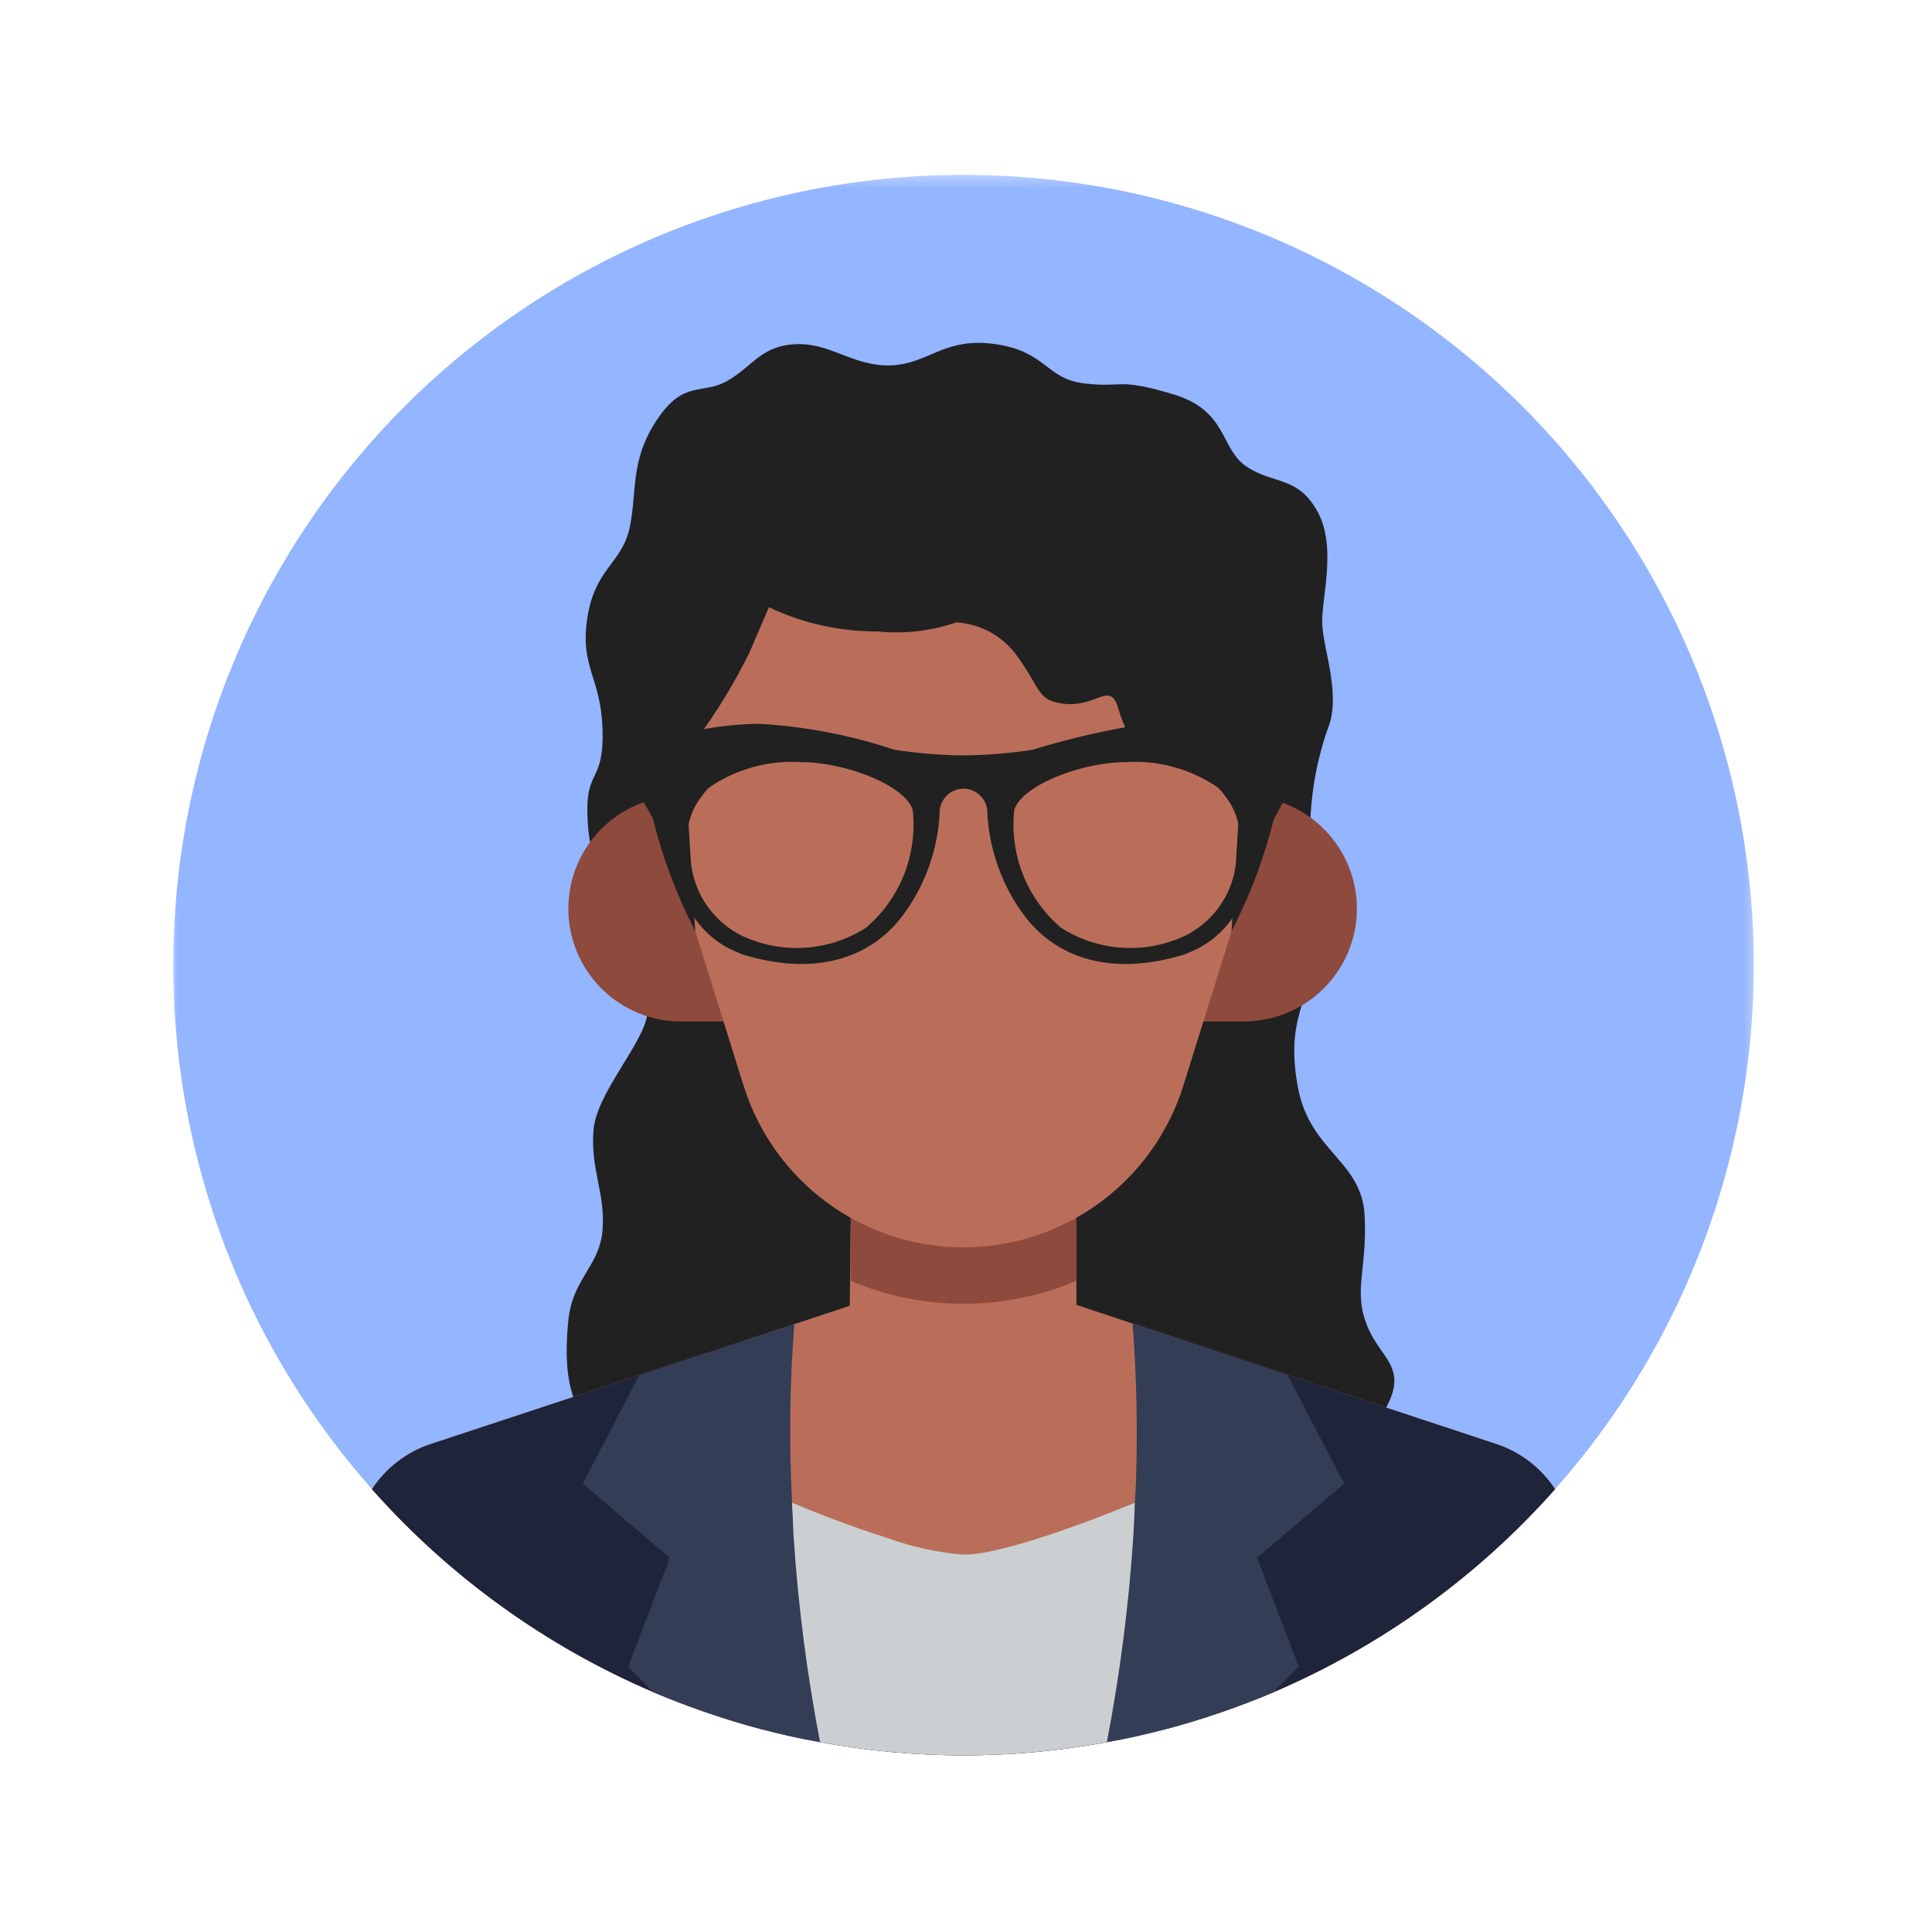 <svg width="169" height="169" viewBox="0 0 169 169" fill="none" xmlns="http://www.w3.org/2000/svg">
<g filter="url(#filter0_d_1656_15620)">
<mask id="mask0_1656_15620" style="mask-type:luminance" maskUnits="userSpaceOnUse" x="15" y="11" width="139" height="139">
<path d="M15 11.293H153.653V149.615H15V11.293Z" fill="white"/>
</mask>
<g mask="url(#mask0_1656_15620)">
<path d="M153.413 80.42C153.413 81.553 153.384 82.684 153.329 83.813C153.274 84.944 153.19 86.071 153.08 87.197C152.968 88.323 152.831 89.445 152.663 90.564C152.498 91.683 152.304 92.798 152.085 93.907C151.864 95.017 151.615 96.12 151.34 97.217C151.066 98.315 150.763 99.405 150.435 100.488C150.107 101.57 149.753 102.644 149.371 103.709C148.99 104.775 148.583 105.831 148.15 106.876C147.717 107.92 147.259 108.954 146.775 109.977C146.292 111 145.783 112.01 145.25 113.009C144.716 114.006 144.159 114.989 143.577 115.959C142.996 116.93 142.391 117.887 141.762 118.827C141.133 119.767 140.482 120.692 139.808 121.6C139.134 122.51 138.438 123.402 137.72 124.275C137.003 125.15 136.265 126.006 135.505 126.844C134.744 127.683 133.965 128.502 133.165 129.302C132.365 130.101 131.546 130.883 130.708 131.642C129.87 132.402 129.013 133.141 128.138 133.859C127.263 134.576 126.372 135.272 125.463 135.945C124.555 136.619 123.63 137.271 122.69 137.898C121.748 138.527 120.793 139.133 119.823 139.715C118.852 140.296 117.869 140.853 116.87 141.386C115.873 141.92 114.863 142.428 113.841 142.912C112.817 143.395 111.783 143.854 110.738 144.287C109.692 144.72 108.638 145.127 107.573 145.508C106.507 145.889 105.433 146.244 104.351 146.572C103.269 146.902 102.178 147.203 101.08 147.477C99.983 147.753 98.879 148.001 97.77 148.221C96.661 148.442 95.547 148.635 94.428 148.802C93.309 148.967 92.186 149.106 91.06 149.217C89.934 149.327 88.805 149.411 87.676 149.466C86.545 149.521 85.415 149.55 84.284 149.55C83.153 149.55 82.022 149.521 80.891 149.466C79.762 149.411 78.635 149.327 77.509 149.217C76.383 149.106 75.26 148.967 74.141 148.802C73.022 148.635 71.906 148.442 70.797 148.221C69.688 148.001 68.584 147.753 67.487 147.477C66.39 147.203 65.299 146.902 64.217 146.572C63.134 146.244 62.06 145.889 60.995 145.508C59.931 145.127 58.875 144.72 57.83 144.287C56.784 143.854 55.751 143.395 54.728 142.912C53.705 142.428 52.694 141.92 51.697 141.386C50.7 140.853 49.715 140.296 48.745 139.715C47.775 139.133 46.819 138.527 45.879 137.898C44.937 137.271 44.012 136.619 43.104 135.945C42.196 135.272 41.304 134.576 40.429 133.859C39.554 133.141 38.698 132.402 37.86 131.642C37.022 130.883 36.204 130.101 35.402 129.302C34.603 128.502 33.823 127.683 33.064 126.844C32.304 126.006 31.565 125.15 30.847 124.275C30.13 123.402 29.434 122.51 28.76 121.6C28.085 120.692 27.435 119.767 26.806 118.827C26.177 117.887 25.573 116.93 24.991 115.959C24.409 114.989 23.852 114.006 23.318 113.009C22.784 112.01 22.276 111 21.792 109.977C21.309 108.954 20.851 107.92 20.417 106.876C19.986 105.831 19.578 104.775 19.196 103.709C18.816 102.644 18.46 101.57 18.132 100.488C17.804 99.405 17.503 98.315 17.227 97.217C16.953 96.12 16.705 95.017 16.485 93.907C16.264 92.798 16.07 91.683 15.904 90.564C15.738 89.445 15.6 88.323 15.489 87.197C15.377 86.071 15.295 84.944 15.24 83.813C15.183 82.684 15.156 81.553 15.156 80.42C15.156 79.29 15.183 78.159 15.24 77.03C15.295 75.899 15.377 74.771 15.489 73.645C15.6 72.52 15.738 71.397 15.904 70.278C16.07 69.159 16.264 68.045 16.485 66.934C16.705 65.825 16.953 64.721 17.227 63.624C17.503 62.526 17.804 61.437 18.132 60.355C18.46 59.271 18.816 58.197 19.196 57.133C19.578 56.068 19.986 55.012 20.417 53.967C20.851 52.921 21.309 51.887 21.792 50.865C22.276 49.843 22.784 48.833 23.318 47.834C23.852 46.837 24.409 45.853 24.991 44.882C25.573 43.911 26.177 42.956 26.806 42.016C27.435 41.074 28.085 40.151 28.76 39.241C29.434 38.332 30.13 37.441 30.847 36.566C31.565 35.693 32.304 34.836 33.064 33.998C33.823 33.16 34.603 32.34 35.402 31.541C36.204 30.739 37.022 29.96 37.86 29.201C38.698 28.441 39.554 27.702 40.429 26.984C41.304 26.266 42.196 25.57 43.104 24.896C44.012 24.222 44.937 23.571 45.879 22.942C46.819 22.315 47.775 21.71 48.745 21.128C49.715 20.547 50.7 19.988 51.697 19.456C52.694 18.923 53.705 18.414 54.728 17.931C55.751 17.446 56.784 16.987 57.83 16.556C58.875 16.122 59.931 15.714 60.995 15.335C62.06 14.953 63.134 14.598 64.217 14.269C65.299 13.941 66.39 13.64 67.487 13.364C68.584 13.09 69.688 12.842 70.797 12.621C71.906 12.4 73.022 12.208 74.141 12.041C75.26 11.875 76.383 11.736 77.509 11.626C78.635 11.515 79.762 11.432 80.891 11.377C82.022 11.321 83.153 11.293 84.284 11.293C85.415 11.293 86.545 11.321 87.676 11.377C88.805 11.432 89.934 11.515 91.06 11.626C92.186 11.736 93.309 11.875 94.428 12.041C95.547 12.208 96.661 12.4 97.77 12.621C98.879 12.842 99.983 13.09 101.08 13.364C102.178 13.64 103.269 13.941 104.351 14.269C105.433 14.598 106.507 14.953 107.573 15.335C108.638 15.716 109.692 16.122 110.738 16.556C111.783 16.987 112.817 17.446 113.841 17.931C114.863 18.414 115.873 18.923 116.87 19.456C117.869 19.988 118.852 20.547 119.823 21.128C120.793 21.71 121.748 22.315 122.69 22.942C123.63 23.571 124.555 24.222 125.463 24.896C126.372 25.57 127.263 26.266 128.138 26.984C129.013 27.702 129.87 28.441 130.708 29.201C131.546 29.96 132.365 30.739 133.165 31.541C133.965 32.34 134.744 33.16 135.505 33.998C136.265 34.836 137.003 35.693 137.72 36.566C138.438 37.441 139.134 38.332 139.808 39.241C140.482 40.151 141.133 41.074 141.762 42.016C142.391 42.956 142.996 43.911 143.577 44.882C144.159 45.853 144.716 46.837 145.25 47.834C145.783 48.833 146.292 49.843 146.775 50.865C147.259 51.887 147.717 52.921 148.15 53.967C148.583 55.012 148.99 56.068 149.371 57.133C149.753 58.197 150.107 59.271 150.435 60.355C150.763 61.437 151.066 62.526 151.34 63.624C151.615 64.721 151.864 65.825 152.085 66.934C152.304 68.045 152.498 69.159 152.663 70.278C152.831 71.397 152.968 72.52 153.08 73.645C153.19 74.771 153.274 75.899 153.329 77.03C153.384 78.159 153.413 79.29 153.413 80.42Z" fill="#94B5FF"/>
</g>
<path d="M119.632 112.075C118.309 108.902 119.632 107.05 119.367 102.288C119.103 97.527 114.605 96.734 113.548 91.178C112.489 85.623 114.16 83.771 115.4 79.275C115.861 75.804 115.592 72.391 114.588 69.037C114.592 69.012 114.603 68.985 114.605 68.958C114.593 65.832 115.095 62.789 116.114 59.833C117.357 56.922 115.796 52.955 115.664 50.706C115.532 48.458 116.985 43.962 115.267 40.786C113.548 37.613 111.432 38.406 109.051 36.819C106.669 35.233 107.464 31.926 102.569 30.47C97.676 29.017 98.337 29.942 94.899 29.545C91.46 29.149 91.592 26.767 87.096 26.106C82.599 25.445 81.276 27.826 77.969 27.958C74.663 28.09 72.679 25.974 69.636 26.106C66.595 26.238 65.933 27.958 63.684 29.281C61.436 30.602 59.85 29.149 57.468 32.718C55.088 36.29 55.75 38.935 55.088 42.11C54.427 45.285 52.047 45.681 51.377 50.046C50.708 54.41 52.575 55.203 52.707 59.833C52.84 64.462 51.252 63.271 51.384 67.239C51.518 71.207 52.179 70.942 54.031 73.719C55.882 76.498 54.427 76.498 55.352 81.126C55.476 82.336 55.913 83.418 56.662 84.375C56.585 87.03 52.175 91.473 51.913 94.882C51.648 98.32 52.972 100.436 52.707 103.611C52.443 106.786 50.063 107.843 49.71 111.547C49.357 115.25 49.534 118.688 51.914 121.07C54.295 123.45 67.784 128.211 74.399 130.063C81.011 131.915 88.947 128.211 96.883 126.095C104.817 123.979 116.457 125.831 120.16 120.804C123.864 115.779 120.953 115.25 119.632 112.075Z" fill="#212121"/>
<path d="M136.029 126.267C132.631 130.096 128.856 133.509 124.704 136.503C120.55 139.497 116.121 142.003 111.415 144.019C108.346 145.315 105.202 146.393 101.984 147.253C100.281 147.698 98.576 148.092 96.825 148.388C92.68 149.163 88.499 149.549 84.282 149.549C80.067 149.549 75.885 149.163 71.741 148.388C69.988 148.092 68.285 147.698 66.58 147.253C63.362 146.393 60.219 145.315 57.149 144.019C52.443 142.003 48.014 139.497 43.862 136.503C39.708 133.509 35.933 130.096 32.535 126.267C33.142 125.339 33.887 124.534 34.768 123.858C35.648 123.181 36.615 122.667 37.671 122.318L50.163 118.194L55.914 116.294L65.075 113.281L69.494 111.826L74.332 110.22L74.407 103.232H94.158V110.146L99.071 111.775L103.489 113.233L112.625 116.269L121.266 119.133L130.895 122.318C131.949 122.667 132.916 123.181 133.797 123.858C134.677 124.534 135.422 125.339 136.029 126.267Z" fill="#BA6E5A"/>
<path d="M136.029 126.267C132.631 130.096 128.856 133.509 124.704 136.503C120.55 139.497 116.121 142.003 111.415 144.019C108.346 145.315 105.202 146.393 101.984 147.252C100.281 147.697 98.576 148.092 96.825 148.388C92.68 149.163 88.499 149.549 84.282 149.549C80.067 149.549 75.885 149.163 71.741 148.388C69.988 148.092 68.285 147.697 66.58 147.252C63.362 146.393 60.219 145.315 57.149 144.019C52.443 142.003 48.014 139.497 43.862 136.503C39.708 133.509 35.933 130.096 32.535 126.267C33.142 125.339 33.887 124.534 34.768 123.858C35.648 123.181 36.615 122.667 37.671 122.317L50.163 118.194L55.914 116.294L65.075 113.281L64.581 126.884L64.506 128.539L65.001 128.711L69.419 130.267L84.282 135.476L99.145 130.267L103.565 128.711L104.058 128.539L103.934 125.032L103.489 113.232L112.625 116.269L121.266 119.132L130.895 122.317C131.949 122.667 132.916 123.181 133.797 123.858C134.677 124.534 135.422 125.339 136.029 126.267Z" fill="#1E243A"/>
<path d="M102.991 143.822C102.695 145.006 102.374 146.142 101.979 147.253C100.276 147.698 98.572 148.093 96.82 148.389C92.675 149.163 88.494 149.55 84.277 149.55C80.062 149.55 75.88 149.163 71.736 148.389C69.983 148.093 68.28 147.698 66.576 147.253C66.181 146.142 65.86 145.006 65.564 143.822C63.416 134.859 64.28 130.515 64.996 128.711C65.129 128.335 65.318 127.99 65.564 127.676L66.33 127.502L68.303 127.059L69.292 127.453C70.921 128.144 74.327 129.503 77.636 130.54C79.786 131.316 82.001 131.801 84.277 131.995C87.882 131.995 96.35 128.663 99.264 127.453L100.251 127.059L102.991 127.676C103.237 127.99 103.426 128.335 103.56 128.711C104.276 130.515 105.139 134.859 102.991 143.822Z" fill="#CBCFD1"/>
<path d="M69.41 130.267C69.806 136.356 70.579 142.397 71.732 148.389C69.979 148.093 68.276 147.698 66.571 147.253C63.353 146.393 60.209 145.316 57.14 144.02L54.943 141.773L58.597 132.268L50.969 125.774L53.018 121.873L55.905 116.294L65.066 113.282L69.485 111.826C69.08 117.03 69.013 122.239 69.288 127.454C69.288 127.798 69.311 128.17 69.336 128.514C69.361 129.108 69.386 129.7 69.41 130.267Z" fill="#343D56"/>
<path d="M109.958 132.267L113.613 141.772L111.415 144.019C108.345 145.315 105.202 146.393 101.983 147.252C100.28 147.697 98.576 148.092 96.824 148.388C97.975 142.396 98.748 136.356 99.144 130.267C99.193 129.328 99.243 128.391 99.268 127.453C99.317 126.811 99.342 126.193 99.367 125.576C99.522 120.971 99.424 116.371 99.071 111.775L103.489 113.232L112.624 116.269L116.328 123.38L117.587 125.774L109.958 132.267Z" fill="#343D56"/>
<path d="M118.697 75.484C118.695 75.162 118.68 74.845 118.648 74.525C118.617 74.207 118.57 73.891 118.508 73.577C118.446 73.262 118.367 72.953 118.275 72.647C118.183 72.341 118.076 72.039 117.954 71.743C117.832 71.447 117.696 71.158 117.548 70.875C117.397 70.592 117.233 70.316 117.057 70.05C116.88 69.783 116.691 69.525 116.49 69.278C116.288 69.028 116.076 68.791 115.85 68.563C115.626 68.334 115.39 68.118 115.145 67.914C114.9 67.709 114.644 67.516 114.379 67.335C114.115 67.155 113.842 66.989 113.561 66.835C113.28 66.681 112.993 66.541 112.7 66.415C112.405 66.29 112.104 66.18 111.8 66.082C111.495 65.986 111.186 65.903 110.873 65.838C110.56 65.771 110.244 65.719 109.926 65.684C109.608 65.648 109.289 65.627 108.969 65.623V65.607H104.031V85.358H108.969V85.343C109.289 85.338 109.608 85.318 109.926 85.283C110.244 85.246 110.56 85.194 110.873 85.129C111.186 85.062 111.495 84.98 111.8 84.883C112.104 84.788 112.405 84.676 112.7 84.55C112.993 84.425 113.28 84.284 113.561 84.132C113.842 83.978 114.115 83.811 114.379 83.63C114.644 83.45 114.9 83.257 115.145 83.053C115.39 82.847 115.626 82.632 115.85 82.404C116.076 82.177 116.288 81.938 116.49 81.69C116.691 81.441 116.88 81.183 117.057 80.915C117.233 80.649 117.397 80.375 117.548 80.092C117.696 79.808 117.832 79.519 117.954 79.224C118.076 78.928 118.183 78.627 118.275 78.319C118.367 78.013 118.446 77.704 118.508 77.389C118.57 77.076 118.617 76.76 118.648 76.441C118.68 76.123 118.695 75.803 118.697 75.484Z" fill="#8E4A3C"/>
<path d="M59.59 65.607C59.267 65.607 58.944 65.624 58.623 65.656C58.3 65.688 57.98 65.735 57.664 65.798C57.346 65.86 57.033 65.939 56.724 66.032C56.414 66.128 56.11 66.236 55.811 66.36C55.513 66.484 55.22 66.621 54.936 66.773C54.65 66.926 54.372 67.093 54.104 67.272C53.835 67.453 53.576 67.645 53.325 67.849C53.075 68.055 52.836 68.272 52.607 68.5C52.378 68.729 52.162 68.968 51.956 69.219C51.751 69.468 51.558 69.728 51.379 69.997C51.199 70.266 51.033 70.542 50.881 70.828C50.729 71.113 50.59 71.405 50.466 71.703C50.342 72.003 50.233 72.307 50.14 72.617C50.046 72.926 49.967 73.239 49.904 73.557C49.842 73.874 49.794 74.194 49.762 74.515C49.73 74.836 49.715 75.159 49.715 75.484C49.715 75.807 49.73 76.129 49.762 76.451C49.794 76.773 49.842 77.093 49.904 77.409C49.967 77.727 50.046 78.04 50.14 78.349C50.233 78.659 50.342 78.963 50.466 79.263C50.59 79.56 50.729 79.853 50.881 80.139C51.033 80.424 51.199 80.701 51.379 80.969C51.558 81.238 51.751 81.498 51.956 81.748C52.162 81.998 52.378 82.237 52.607 82.466C52.836 82.695 53.075 82.911 53.325 83.117C53.576 83.323 53.835 83.515 54.104 83.694C54.372 83.875 54.65 84.04 54.936 84.192C55.22 84.345 55.513 84.484 55.811 84.607C56.11 84.731 56.414 84.84 56.724 84.933C57.033 85.027 57.346 85.106 57.664 85.169C57.98 85.231 58.3 85.28 58.623 85.311C58.944 85.343 59.267 85.358 59.59 85.358H64.528V65.607H59.59Z" fill="#8E4A3C"/>
<path d="M94.153 108.041V95.836H74.402V108.041C75.963 108.703 77.576 109.203 79.239 109.541C80.901 109.879 82.581 110.048 84.277 110.048C85.973 110.048 87.653 109.879 89.316 109.541C90.978 109.203 92.591 108.703 94.153 108.041Z" fill="#8E4A3C"/>
<path d="M57.121 65.608C57.121 50.609 59.589 38.451 84.278 38.451C108.967 38.451 111.436 50.609 111.436 65.608L103.51 90.971C103.351 91.48 103.172 91.98 102.975 92.475C102.776 92.968 102.558 93.453 102.321 93.93C102.083 94.409 101.829 94.875 101.554 95.33C101.28 95.787 100.989 96.232 100.68 96.667C100.37 97.1 100.044 97.52 99.701 97.928C99.358 98.335 99 98.729 98.625 99.108C98.252 99.487 97.864 99.85 97.461 100.2C97.058 100.548 96.643 100.879 96.213 101.195C95.785 101.51 95.343 101.809 94.89 102.088C94.438 102.369 93.975 102.632 93.501 102.875C93.028 103.119 92.546 103.343 92.055 103.549C91.563 103.755 91.064 103.94 90.559 104.106C90.052 104.271 89.54 104.419 89.023 104.542C88.505 104.668 87.985 104.773 87.458 104.857C86.932 104.941 86.404 105.004 85.874 105.046C85.341 105.089 84.809 105.11 84.278 105.11C83.746 105.11 83.214 105.089 82.683 105.046C82.151 105.004 81.623 104.941 81.098 104.857C80.572 104.773 80.05 104.668 79.532 104.542C79.015 104.419 78.503 104.271 77.998 104.106C77.491 103.94 76.993 103.755 76.501 103.549C76.01 103.343 75.527 103.119 75.054 102.875C74.58 102.632 74.117 102.369 73.665 102.088C73.212 101.809 72.772 101.51 72.342 101.195C71.914 100.879 71.497 100.548 71.094 100.2C70.693 99.85 70.303 99.487 69.93 99.108C69.555 98.729 69.197 98.335 68.854 97.928C68.513 97.52 68.187 97.1 67.877 96.667C67.568 96.232 67.275 95.787 67.002 95.33C66.728 94.875 66.472 94.409 66.235 93.93C65.999 93.453 65.78 92.968 65.582 92.475C65.383 91.98 65.204 91.48 65.045 90.971L57.121 65.608Z" fill="#BA6E5A"/>
<path d="M111.586 60.943C111.512 60.918 111.439 60.893 111.34 60.869C108.356 59.894 105.295 59.375 102.155 59.313C100.912 59.302 99.677 59.4 98.453 59.609C95.706 60.105 92.998 60.764 90.33 61.585C88.326 61.891 86.308 62.057 84.281 62.079C82.253 62.057 80.237 61.891 78.232 61.585C74.391 60.302 70.45 59.544 66.407 59.313C64.789 59.334 63.183 59.489 61.592 59.782C60.11 60.041 58.653 60.402 57.223 60.869C57.124 60.893 57.049 60.918 56.975 60.943C56.358 61.14 56.012 61.287 56.012 61.287V65.658C56.012 65.658 56.136 65.856 56.309 66.177C56.53 66.547 56.826 67.065 57.124 67.632C57.45 68.235 57.746 68.852 58.012 69.484C58.504 71.557 59.237 73.541 60.209 75.434C60.358 75.742 60.54 76.032 60.752 76.299C61.219 76.977 61.775 77.572 62.417 78.086C63.061 78.598 63.765 79.007 64.53 79.31C64.791 79.439 65.062 79.538 65.344 79.606C71.368 81.334 76.06 79.854 78.899 76.175C79.916 74.827 80.707 73.357 81.273 71.764C81.837 70.172 82.15 68.531 82.206 66.843C82.237 66.588 82.31 66.348 82.427 66.12C82.544 65.891 82.7 65.692 82.891 65.521C83.081 65.351 83.297 65.22 83.536 65.128C83.777 65.038 84.025 64.991 84.281 64.991C84.537 64.991 84.786 65.038 85.025 65.128C85.264 65.22 85.48 65.351 85.671 65.521C85.862 65.692 86.017 65.891 86.134 66.12C86.253 66.348 86.326 66.588 86.355 66.843C86.413 68.531 86.725 70.172 87.288 71.764C87.854 73.357 88.645 74.827 89.664 76.175C92.502 79.854 97.193 81.334 103.217 79.606C103.5 79.538 103.771 79.439 104.032 79.31C104.796 79.007 105.5 78.598 106.144 78.086C106.788 77.572 107.342 76.977 107.809 76.299C108.023 76.032 108.204 75.742 108.352 75.434C109.326 73.541 110.059 71.557 110.549 69.484C110.815 68.852 111.111 68.235 111.439 67.632C111.735 67.09 112.006 66.597 112.203 66.225C112.426 65.881 112.55 65.658 112.55 65.658V61.287C112.55 61.287 112.203 61.14 111.586 60.943ZM75.739 77.162C75.326 77.425 74.898 77.661 74.456 77.867C74.013 78.074 73.558 78.251 73.091 78.399C72.626 78.547 72.151 78.663 71.671 78.75C71.189 78.835 70.704 78.889 70.216 78.912C69.727 78.934 69.239 78.925 68.752 78.885C68.265 78.844 67.782 78.772 67.305 78.668C66.826 78.564 66.358 78.429 65.898 78.263C65.438 78.099 64.99 77.905 64.555 77.681C64.538 77.681 64.53 77.673 64.53 77.656C63.989 77.355 63.491 76.995 63.034 76.579C62.578 76.162 62.173 75.699 61.821 75.19C61.47 74.68 61.182 74.138 60.957 73.562C60.729 72.987 60.572 72.393 60.481 71.781C60.413 71.595 60.354 71.406 60.307 71.212C60.022 70.182 59.996 69.145 60.234 68.102C60.426 67.174 60.823 66.344 61.42 65.608C61.599 65.332 61.813 65.086 62.061 64.867C63.248 64.058 64.536 63.464 65.925 63.087C67.313 62.711 68.724 62.572 70.159 62.671C73.887 62.671 79.17 64.67 79.838 66.843C79.943 67.805 79.931 68.766 79.802 69.725C79.674 70.684 79.431 71.614 79.073 72.514C78.715 73.414 78.255 74.257 77.691 75.043C77.128 75.829 76.477 76.537 75.739 77.162ZM108.254 71.212C108.207 71.406 108.15 71.595 108.081 71.781C107.991 72.393 107.832 72.987 107.606 73.562C107.379 74.138 107.091 74.68 106.74 75.19C106.389 75.699 105.985 76.162 105.527 76.579C105.07 76.995 104.572 77.355 104.032 77.656C104.032 77.673 104.023 77.681 104.007 77.681C103.572 77.905 103.125 78.099 102.665 78.265C102.203 78.429 101.735 78.564 101.256 78.668C100.78 78.772 100.296 78.844 99.809 78.885C99.323 78.925 98.834 78.934 98.346 78.912C97.857 78.889 97.372 78.835 96.892 78.75C96.41 78.663 95.937 78.547 95.47 78.399C95.003 78.251 94.55 78.074 94.107 77.867C93.663 77.661 93.235 77.425 92.824 77.162C92.086 76.537 91.435 75.829 90.871 75.043C90.306 74.257 89.846 73.414 89.488 72.514C89.132 71.614 88.888 70.684 88.759 69.725C88.63 68.766 88.618 67.805 88.725 66.843C89.391 64.67 94.675 62.671 98.403 62.671C99.838 62.572 101.25 62.711 102.636 63.087C104.025 63.464 105.313 64.058 106.501 64.867C106.748 65.086 106.962 65.332 107.143 65.608C107.74 66.344 108.135 67.174 108.327 68.102C108.567 69.145 108.542 70.182 108.254 71.212Z" fill="#212121"/>
<path d="M110.109 45.418L107.926 46.334C107.628 45.068 107.078 43.926 106.273 42.904C102.438 38.407 79.16 31.002 71.885 33.778C71.061 34.125 70.258 34.516 69.477 34.953C68.697 35.391 67.944 35.871 67.218 36.395C66.492 36.918 65.798 37.482 65.137 38.084C64.476 38.688 63.851 39.325 63.262 40C62.675 40.674 62.126 41.38 61.618 42.116C61.111 42.853 60.646 43.616 60.226 44.406C59.804 45.195 59.429 46.007 59.102 46.84C58.774 47.673 58.494 48.521 58.264 49.384C57.469 54.411 56.367 63.536 57.118 67.636C57.968 71.054 59.202 74.324 60.818 77.452L59.851 62.082C62.074 59.289 63.976 56.289 65.557 53.088L67.257 49.12C68.745 49.824 70.293 50.354 71.9 50.711C73.506 51.069 75.134 51.244 76.78 51.236C79.129 51.468 81.422 51.204 83.657 50.443C84.179 50.475 84.691 50.562 85.191 50.707C85.693 50.851 86.173 51.05 86.631 51.301C87.088 51.554 87.513 51.852 87.903 52.198C88.294 52.544 88.642 52.929 88.948 53.354C91.064 56.263 90.701 57.253 92.981 57.552C95.263 57.85 96.454 56.46 97.247 56.957C98.041 57.452 97.744 59.536 99.726 61.321C99.95 61.522 100.189 61.701 100.445 61.857C100.701 62.014 100.971 62.144 101.25 62.251C101.531 62.358 101.819 62.439 102.113 62.492C102.409 62.546 102.707 62.571 103.006 62.569C103.307 62.568 103.604 62.539 103.898 62.482C104.194 62.427 104.48 62.343 104.76 62.233C105.039 62.124 105.307 61.99 105.561 61.831C105.815 61.673 106.053 61.492 106.273 61.288C106.663 60.925 106.951 60.493 107.137 59.993C108.03 61.238 108.699 62.082 108.699 62.082L107.73 77.452C109.346 74.324 110.581 71.054 111.432 67.636C112.182 63.536 110.902 50.443 110.109 45.418Z" fill="#212121"/>
</g>
<defs>
<filter id="filter0_d_1656_15620" x="0.156" y="0.293" width="168.257" height="168.256" filterUnits="userSpaceOnUse" color-interpolation-filters="sRGB">
<feFlood flood-opacity="0" result="BackgroundImageFix"/>
<feColorMatrix in="SourceAlpha" type="matrix" values="0 0 0 0 0 0 0 0 0 0 0 0 0 0 0 0 0 0 127 0" result="hardAlpha"/>
<feOffset dy="4"/>
<feGaussianBlur stdDeviation="7.5"/>
<feComposite in2="hardAlpha" operator="out"/>
<feColorMatrix type="matrix" values="0 0 0 0 0 0 0 0 0 0 0 0 0 0 0 0 0 0 0.15 0"/>
<feBlend mode="normal" in2="BackgroundImageFix" result="effect1_dropShadow_1656_15620"/>
<feBlend mode="normal" in="SourceGraphic" in2="effect1_dropShadow_1656_15620" result="shape"/>
</filter>
</defs>
</svg>
